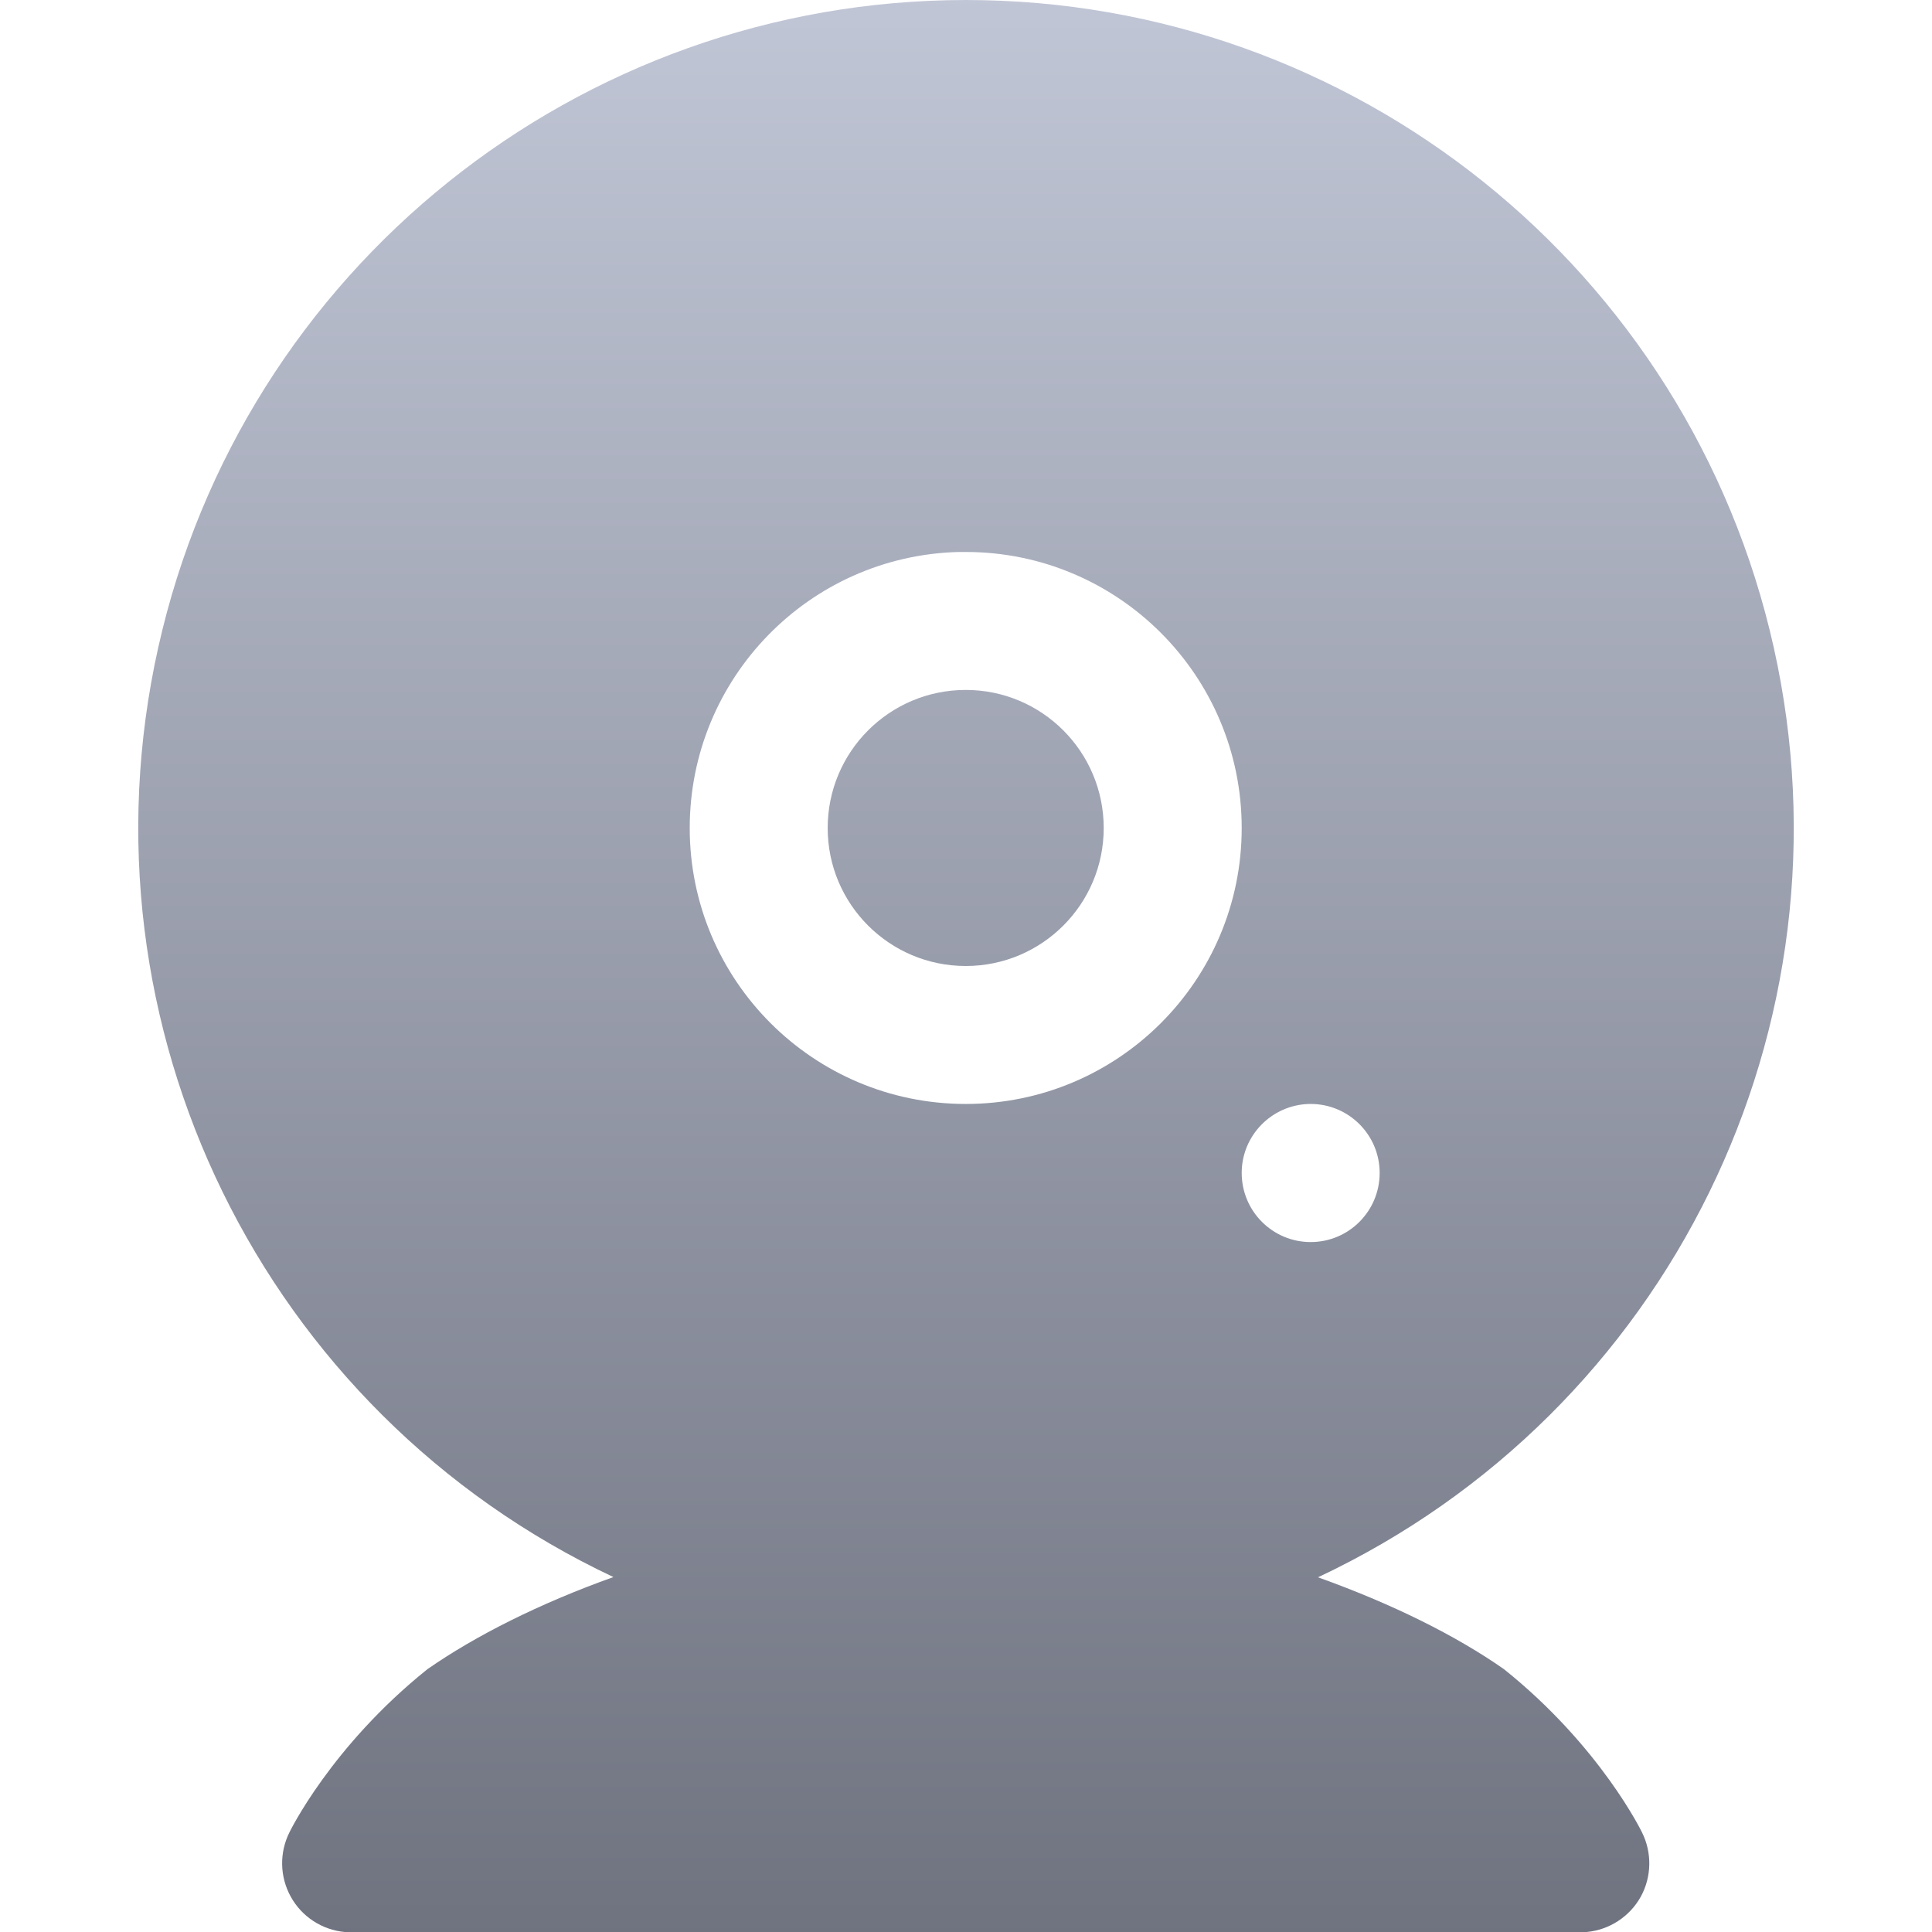 <svg xmlns="http://www.w3.org/2000/svg" xmlns:xlink="http://www.w3.org/1999/xlink" width="64" height="64" viewBox="0 0 64 64" version="1.1"><defs><linearGradient id="linear0" gradientUnits="userSpaceOnUse" x1="0" y1="0" x2="0" y2="1" gradientTransform="matrix(54.84,0,0,64,4.582,0)"><stop offset="0" style="stop-color:#c1c6d6;stop-opacity:1;"/><stop offset="1" style="stop-color:#6f7380;stop-opacity:1;"/></linearGradient></defs><g id="surface1"><path style=" stroke:none;fill-rule:nonzero;fill:url(#linear0);" d="M 31.992 0 C 19.152 0.008 8.039 8.922 5.242 21.449 C 2.445 33.977 8.707 46.77 20.32 52.242 C 17.863 53.121 15.754 54.184 14.16 55.293 C 10.961 57.855 9.59 60.695 9.59 60.695 C 9.25 61.371 9.266 62.172 9.633 62.832 C 9.996 63.492 10.668 63.93 11.418 64 L 52.562 64 C 53.312 63.93 53.984 63.492 54.352 62.832 C 54.715 62.172 54.73 61.371 54.391 60.695 C 54.391 60.695 53.02 57.852 49.82 55.293 C 48.23 54.18 46.117 53.129 43.66 52.25 C 55.285 46.785 61.559 33.984 58.758 21.449 C 55.957 8.914 44.836 0 31.992 0 Z M 31.766 18.285 C 31.84 18.285 31.918 18.285 31.992 18.285 C 37.039 18.285 41.133 22.379 41.133 27.43 C 41.133 32.477 37.039 36.57 31.992 36.57 C 26.941 36.57 22.848 32.477 22.848 27.43 C 22.848 22.465 26.805 18.406 31.766 18.285 Z M 31.992 22.855 C 29.465 22.855 27.418 24.902 27.418 27.43 C 27.418 29.953 29.465 32 31.992 32 C 34.516 32 36.562 29.953 36.562 27.43 C 36.562 24.902 34.516 22.855 31.992 22.855 Z M 43.367 36.57 C 43.383 36.57 43.402 36.57 43.418 36.57 C 44.68 36.57 45.703 37.594 45.703 38.855 C 45.703 40.121 44.68 41.145 43.418 41.145 C 42.156 41.145 41.133 40.121 41.133 38.855 C 41.133 37.617 42.125 36.602 43.367 36.57 Z M 43.367 36.57 "/></g></svg>
